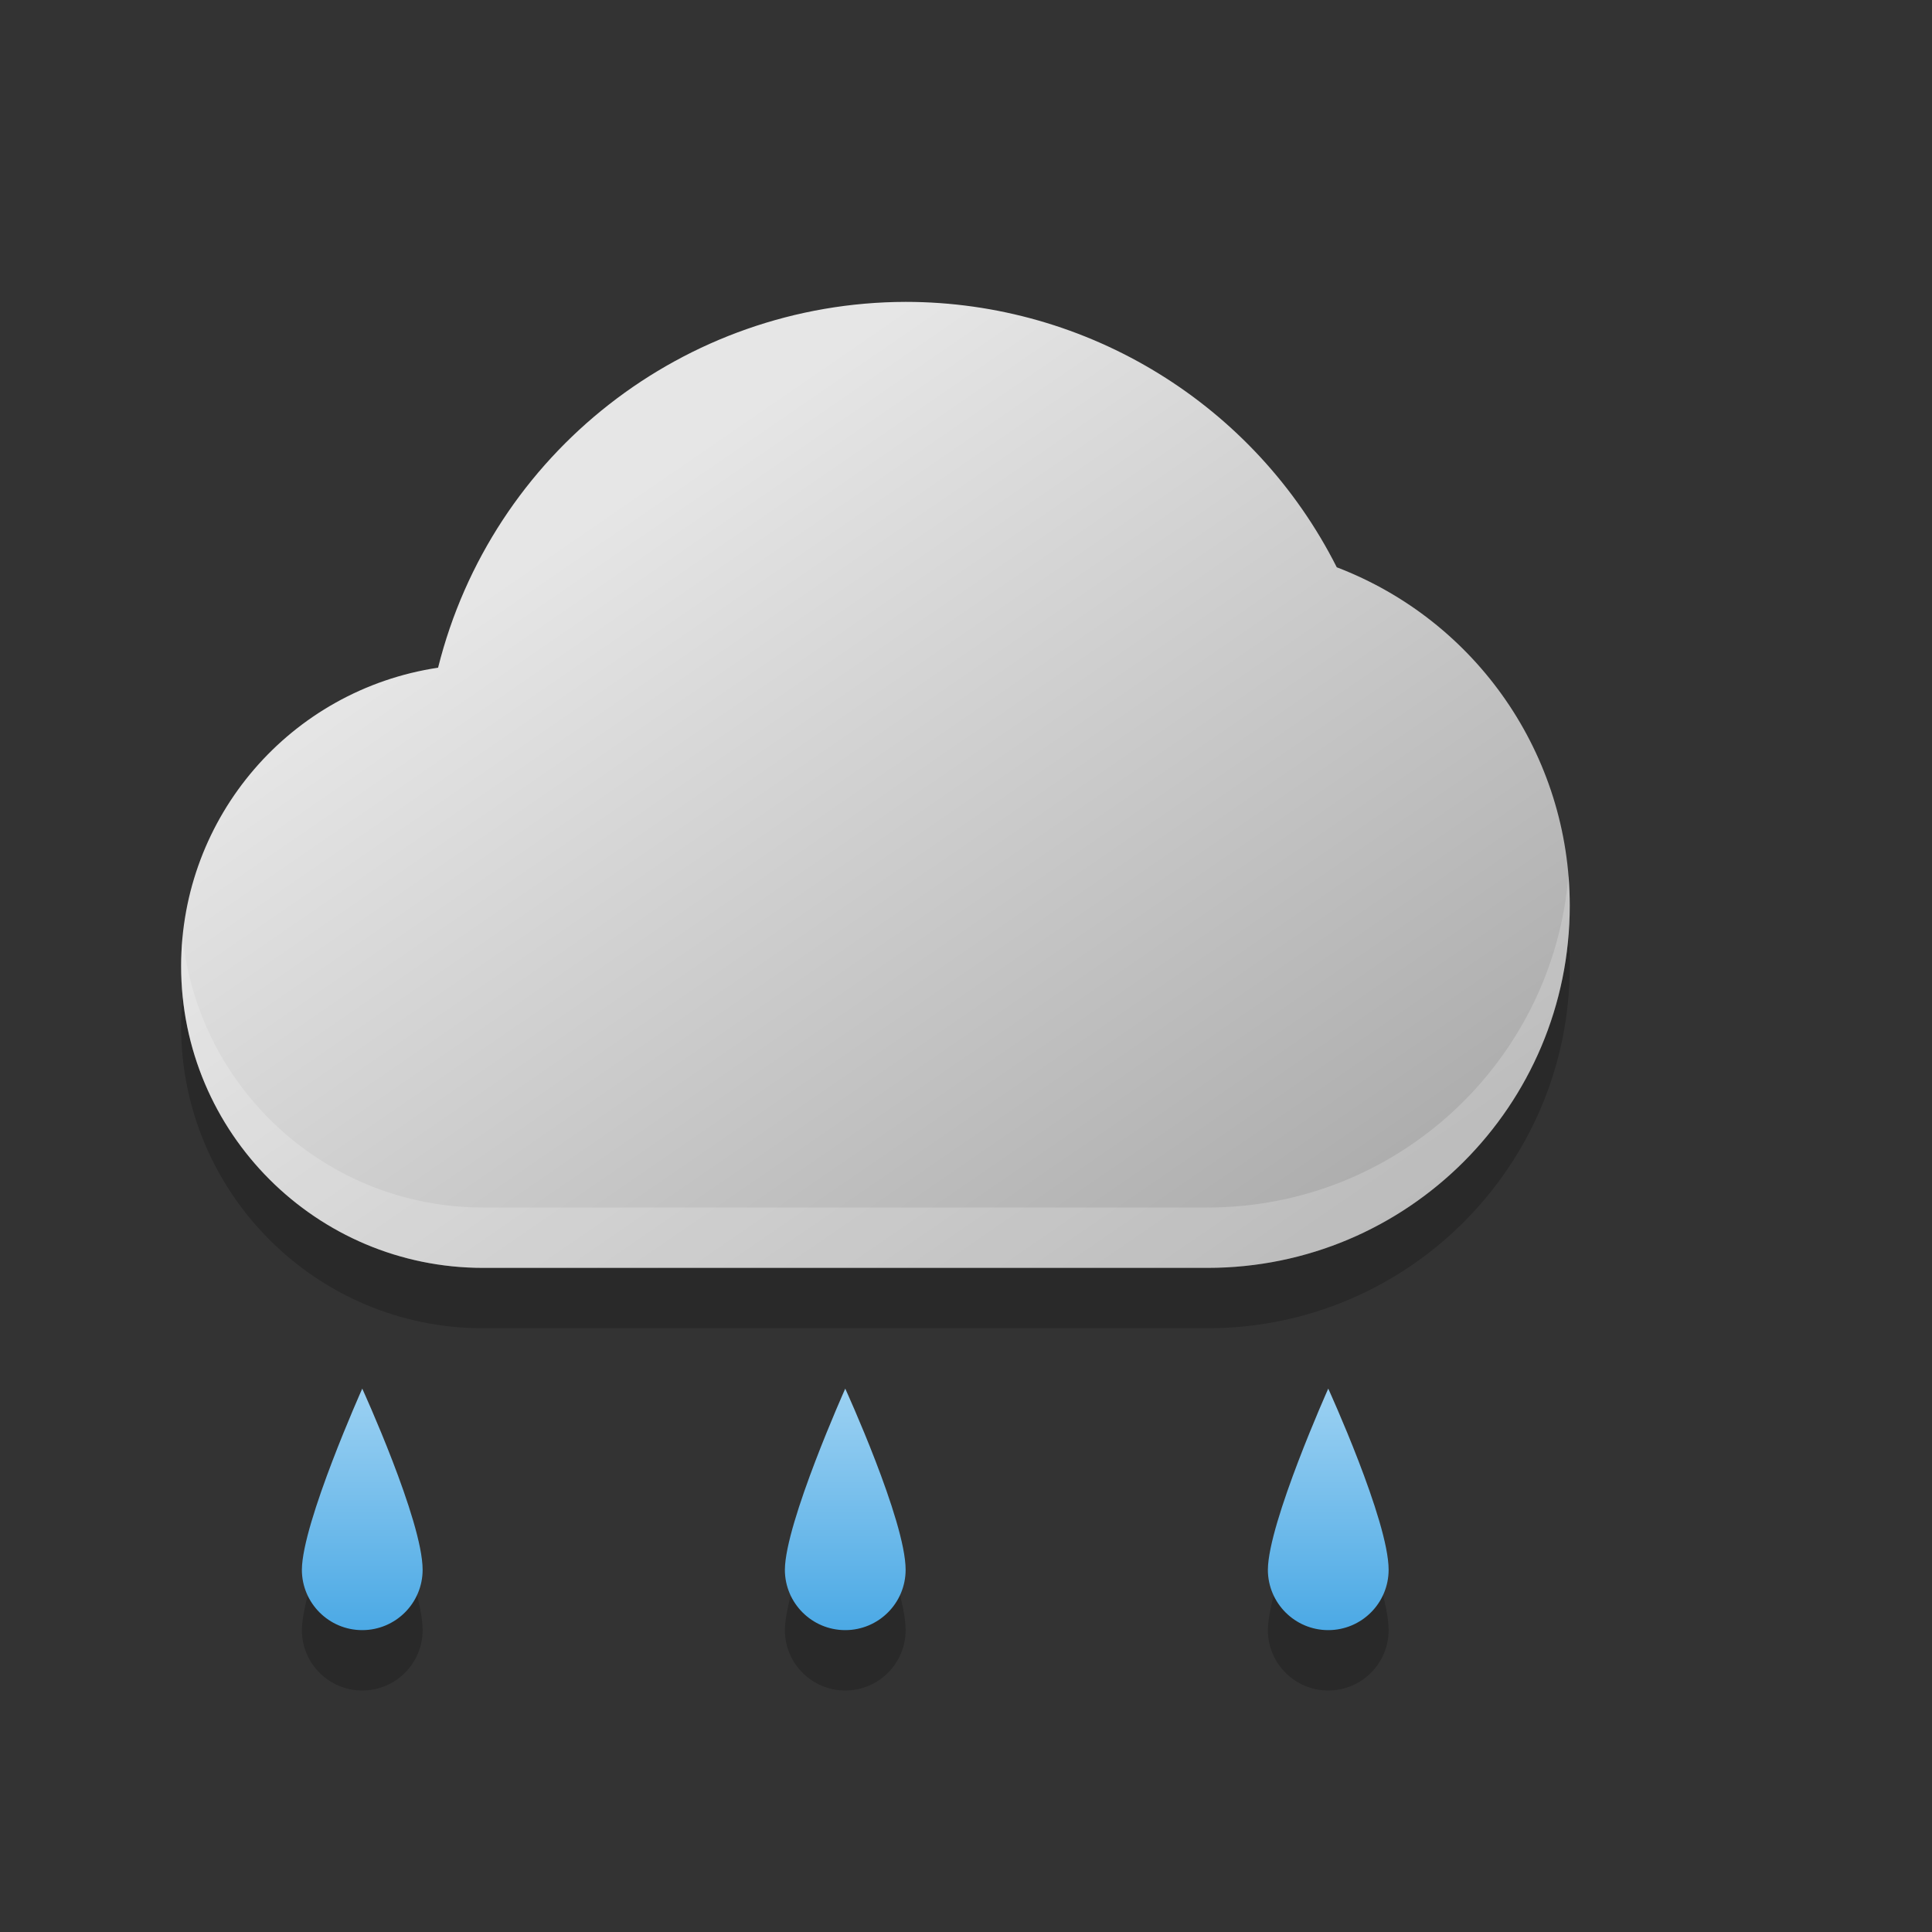 <?xml version="1.0" encoding="UTF-8" standalone="no"?>
<!-- Created with Inkscape (http://www.inkscape.org/) -->

<svg
   width="32"
   height="32"
   viewBox="0 0 32 32"
   version="1.1"
   id="svg5"
   inkscape:version="1.2.1 (9c6d41e410, 2022-07-14)"
   sodipodi:docname="weather-showers-scattered.svg"
   xmlns:inkscape="http://www.inkscape.org/namespaces/inkscape"
   xmlns:sodipodi="http://sodipodi.sourceforge.net/DTD/sodipodi-0.dtd"
   xmlns:xlink="http://www.w3.org/1999/xlink"
   xmlns="http://www.w3.org/2000/svg"
   xmlns:svg="http://www.w3.org/2000/svg">
  <rect x="0" y="0" width="32" height="32" fill="#333333" stroke="none"/>
  <sodipodi:namedview
     id="namedview7"
     pagecolor="#ffffff"
     bordercolor="#666666"
     borderopacity="1.0"
     inkscape:showpageshadow="2"
     inkscape:pageopacity="0.0"
     inkscape:pagecheckerboard="0"
     inkscape:deskcolor="#d1d1d1"
     inkscape:document-units="px"
     showgrid="false"
     inkscape:zoom="18.141708"
     inkscape:cx="4.5475321"
     inkscape:cy="15.296244"
     inkscape:window-width="1920"
     inkscape:window-height="1007"
     inkscape:window-x="0"
     inkscape:window-y="0"
     inkscape:window-maximized="1"
     inkscape:current-layer="svg5"
     showguides="true" />
  <defs
     id="defs2">
    <linearGradient
       inkscape:collect="always"
       id="linearGradient1712">
      <stop
         style="stop-color:#a3a3a3;stop-opacity:1;"
         offset="0"
         id="stop1708" />
      <stop
         style="stop-color:#e6e6e6;stop-opacity:1;"
         offset="1"
         id="stop1710" />
    </linearGradient>
    <linearGradient
       inkscape:collect="always"
       xlink:href="#linearGradient1712"
       id="linearGradient1390"
       x1="26"
       y1="22"
       x2="15"
       y2="6"
       gradientUnits="userSpaceOnUse"
       gradientTransform="translate(0,-1)" />
    <linearGradient
       inkscape:collect="always"
       id="linearGradient1196">
      <stop
         style="stop-color:#4ba9e5;stop-opacity:1;"
         offset="0"
         id="stop1192" />
      <stop
         style="stop-color:#9cd1f2;stop-opacity:1;"
         offset="1"
         id="stop1194" />
    </linearGradient>
    <linearGradient
       inkscape:collect="always"
       xlink:href="#linearGradient1196"
       id="linearGradient5161"
       x1="17.641"
       y1="28"
       x2="17.641"
       y2="24"
       gradientUnits="userSpaceOnUse"
       gradientTransform="translate(0,-1)" />
  </defs>
  <path
     d="M 15,6 C 11.336,6.008 8.145,8.504 7.256,12.059 4.81,12.427 3.001,14.527 3,17 c 0,2.761 2.239,5 5,5 h 12 c 3.314,0 6,-2.686 6,-6 -6.78e-4,-2.487 -1.536,-4.716 -3.859,-5.604 C 20.781,7.701 18.019,6.001 15,6 Z"
     style="opacity:0.2;fill:#000000;fill-opacity:1;stroke-width:2.667;stroke-linecap:round;stroke-linejoin:round"
     id="path5206" />
  <path
     id="path427"
     style="fill:url(#linearGradient1390);fill-opacity:1;stroke-width:2.667;stroke-linecap:round;stroke-linejoin:round"
     d="M 15,5 C 11.336,5.008 8.145,7.504 7.256,11.059 4.81,11.427 3.001,13.527 3,16 c 0,2.761 2.239,5 5,5 h 12 c 3.314,0 6,-2.686 6,-6 C 25.999,12.513 24.464,10.284 22.141,9.396 20.781,6.701 18.019,5.001 15,5 Z"
     sodipodi:nodetypes="cccccccc" />
  <path
     id="path1400"
     style="opacity:0.2;fill:#ffffff;fill-opacity:1;stroke-width:2.667;stroke-linecap:round;stroke-linejoin:round"
     d="M 25.979,14.496 C 25.726,17.577 23.146,20 20,20 H 8 C 5.411,20 3.281,18.033 3.025,15.512 3.01,15.673 3,15.835 3,16 c 0,2.761 2.239,5 5,5 h 12 c 3.314,0 6,-2.686 6,-6 -4.6e-5,-0.169 -0.007,-0.337 -0.021,-0.504 z" />
  <path
     d="m 6,24 c 0,0 -0.995,2.223 -1,3 0,0.552 0.448,1 1,1 0.552,0 1,-0.448 1,-1 -10e-5,-0.812 -1,-3 -1,-3 z M 14,24 c 0,0 -0.995,2.223 -1,3 0,0.552 0.448,1 1,1 0.552,0 1,-0.448 1,-1 -10e-5,-0.812 -1,-3 -1,-3 z m 8,0 c 0,0 -0.995,2.223 -1,3 0,0.552 0.448,1 1,1 0.552,0 1,-0.448 1,-1 -10e-5,-0.812 -1,-3 -1,-3 z"
     style="opacity:0.2;fill:#000000;fill-opacity:1;stroke-width:1.225;stroke-linecap:round;stroke-linejoin:round"
     id="path5171" />
  <path
     id="rect4708"
     style="opacity:1;fill:url(#linearGradient5161);fill-opacity:1;stroke-width:1.225;stroke-linecap:round;stroke-linejoin:round"
     d="m 6,23 c 0,0 -0.995,2.223 -1,3 0,0.552 0.448,1 1,1 0.552,0 1,-0.448 1,-1 -10e-5,-0.812 -1,-3 -1,-3 z m 8,0 c 0,0 -0.995,2.223 -1,3 0,0.552 0.448,1 1,1 0.552,0 1,-0.448 1,-1 -10e-5,-0.812 -1,-3 -1,-3 z m 8,0 c 0,0 -0.995,2.223 -1,3 0,0.552 0.448,1 1,1 0.552,0 1,-0.448 1,-1 -10e-5,-0.812 -1,-3 -1,-3 z"
     sodipodi:nodetypes="ccsccccsccccscc" />
</svg>

